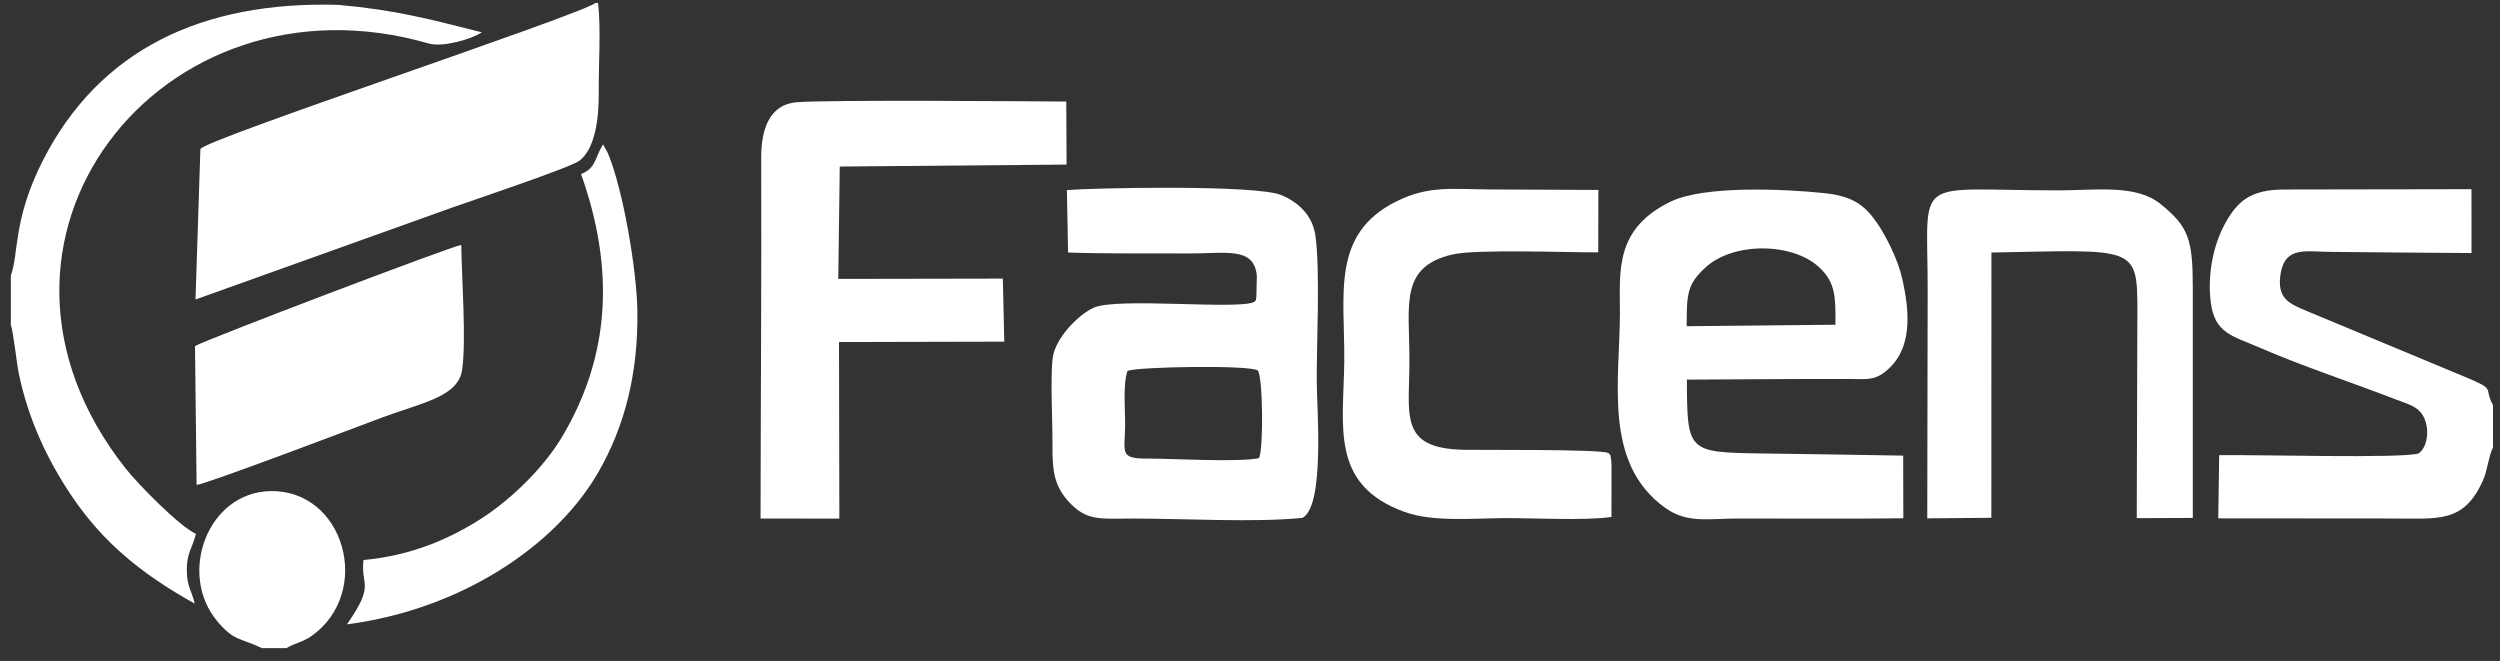 <svg width="174" height="46" viewBox="0 0 174 46" fill="none" xmlns="http://www.w3.org/2000/svg">
<rect x="0" y="0" width="174" height="46" fill="#333333" stroke="none"/>
<path fill-rule="evenodd" clip-rule="evenodd" d="M117.394 22.705C117.394 20.443 117.423 19.788 118.705 18.613C120.661 16.82 124.795 16.87 126.644 18.629C127.753 19.683 127.761 20.66 127.746 22.601L117.394 22.705ZM132.472 36.072L132.462 31.711C129.116 31.645 125.817 31.611 122.513 31.56C117.441 31.482 117.43 31.43 117.407 26.421C121.191 26.404 124.982 26.369 128.765 26.376C129.729 26.378 130.348 26.481 131.024 26.008C133.209 24.476 132.914 21.661 132.377 19.32C132.097 18.095 131.288 16.453 130.63 15.502C129.78 14.274 128.936 13.645 126.967 13.441C124.126 13.145 118.614 12.908 116.294 14.025C112.363 15.918 112.748 18.895 112.746 21.734C112.743 26.532 111.551 32.255 115.923 35.365C117.438 36.443 118.958 36.089 120.993 36.088C124.814 36.087 128.655 36.119 132.472 36.072Z" fill="white"/>
<path fill-rule="evenodd" clip-rule="evenodd" d="M78.475 25.808C79.347 25.516 86.936 25.398 87.537 25.779C87.896 26.12 87.956 31.307 87.621 31.889C86.144 32.187 81.593 31.915 79.777 31.916C77.891 31.918 78.292 31.459 78.309 29.639C78.32 28.51 78.142 26.8 78.475 25.808ZM76.102 21.424C75.099 21.898 73.725 23.265 73.34 24.556C73.073 25.451 73.239 28.975 73.247 30.143C73.261 32.258 73.139 33.543 74.351 34.883C75.643 36.311 76.573 36.09 78.944 36.091C82.44 36.092 87.326 36.378 90.653 36.044C92.213 35.223 91.657 28.416 91.646 26.611C91.63 23.865 91.897 18.869 91.551 16.392C91.352 14.966 90.329 14.049 89.161 13.572C87.386 12.848 76.202 13.07 74.256 13.229L74.338 17.575C77.074 17.671 79.911 17.622 82.659 17.641C85.304 17.66 87.31 17.127 87.477 19.226L87.443 20.677C87.331 21.207 87.549 20.699 87.299 21.01C86.255 21.586 77.692 20.671 76.102 21.424Z" fill="white"/>
<path fill-rule="evenodd" clip-rule="evenodd" d="M41.625 0.206H41.454C40.174 1.122 14.206 9.72 13.947 10.374L13.608 20.844L31.444 14.456C32.742 13.994 39.693 11.665 40.322 11.189C41.423 10.356 41.691 8.234 41.673 6.429C41.654 4.547 41.837 1.99 41.625 0.206Z" fill="white"/>
<path fill-rule="evenodd" clip-rule="evenodd" d="M52.935 36.088L58.419 36.096L58.395 23.806L69.898 23.779L69.798 19.391L58.344 19.412L58.447 11.591L74.234 11.455L74.212 7.068C71.346 7.05 57.9 6.938 55.468 7.114C53.574 7.251 52.974 8.972 52.98 10.967C53.008 19.337 52.944 27.717 52.935 36.088Z" fill="white"/>
<path fill-rule="evenodd" clip-rule="evenodd" d="M173.513 31.132V28.202C172.77 26.837 173.973 27.212 170.945 25.974L160.586 21.661C159.361 21.146 158.408 20.804 158.747 18.96C159.081 17.141 160.521 17.516 162.198 17.531C165.471 17.559 168.744 17.596 172.017 17.612L172.014 13.168C167.665 13.174 163.325 13.187 158.986 13.19C156.618 13.191 155.706 14.017 154.847 15.595C154.046 17.065 153.635 19.099 153.864 20.994C154.131 23.209 155.361 23.363 157.218 24.173C160.194 25.471 163.653 26.606 166.744 27.8C167.642 28.146 168.335 28.284 168.702 29.051C169.125 29.934 168.944 31.131 168.335 31.559C167.187 31.928 156.713 31.628 154.455 31.681L154.391 36.078C158.402 36.078 162.411 36.088 166.42 36.088C169.728 36.088 171.453 36.428 172.802 33.469C173.127 32.755 173.196 31.788 173.513 31.132Z" fill="white"/>
<path fill-rule="evenodd" clip-rule="evenodd" d="M138.603 17.576C148.63 17.396 148.776 17.035 148.761 21.733C148.746 26.502 148.732 31.27 148.717 36.064L152.618 36.047C152.618 30.716 152.617 25.384 152.618 20.052C152.619 16.66 152.334 15.773 150.355 14.185C148.644 12.812 145.837 13.25 143.285 13.25C132.947 13.249 134.179 12.045 134.166 20.22C134.158 25.505 134.141 30.791 134.138 36.077L138.598 36.039L138.603 17.576Z" fill="white"/>
<path fill-rule="evenodd" clip-rule="evenodd" d="M112.157 35.981L112.163 32.483C112.162 32.403 112.149 32.07 112.137 32.005C112.057 31.563 112.153 31.768 111.944 31.529C111.363 31.253 103.32 31.33 101.905 31.305C97.282 31.222 98.109 28.868 98.096 24.929C98.084 21.178 97.42 18.563 101.087 17.712C102.754 17.325 109.065 17.576 111.239 17.564L111.246 13.22C108.706 13.205 106.237 13.197 103.768 13.186C101.078 13.174 99.45 12.894 97.199 14.011C92.626 16.282 93.602 20.457 93.561 25.11C93.52 29.628 92.524 33.73 97.755 35.629C99.747 36.352 102.541 36.068 104.781 36.061C106.823 36.055 110.285 36.246 112.157 35.981Z" fill="white"/>
<path fill-rule="evenodd" clip-rule="evenodd" d="M0.755 19.171V22.622C0.934 23.11 1.153 25.261 1.32 26.054C1.987 29.203 3.273 31.971 4.982 34.51C7.154 37.736 9.819 39.932 13.55 42.012C13.373 41.178 13.014 40.851 13.002 39.731C12.988 38.452 13.399 38.144 13.636 37.157C12.455 36.613 9.589 33.675 8.747 32.609C-3.783 16.754 11.177 -2.367 29.849 3.03C30.788 3.301 32.788 2.748 33.532 2.249C29.88 1.332 27.611 0.704 23.552 0.339C14.064 0.062 6.913 3.453 2.982 11.175C0.885 15.296 1.317 17.68 0.755 19.171Z" fill="white"/>
<path fill-rule="evenodd" clip-rule="evenodd" d="M13.683 33.75C14.338 33.703 25.003 29.654 26.538 29.079C29.315 28.038 31.872 27.642 32.16 25.759C32.463 23.773 32.133 19.29 32.104 17.046C31.544 17.093 14.242 23.665 13.572 24.088L13.683 33.75Z" fill="white"/>
<path fill-rule="evenodd" clip-rule="evenodd" d="M33.547 36.06C31.257 37.54 28.57 38.678 25.296 38.978C25.092 40.834 26.137 40.593 24.147 43.455C32.17 42.407 38.729 37.935 41.647 32.86C43.483 29.668 44.436 25.966 44.36 21.565C44.314 18.845 43.383 13.204 42.297 10.634L42.039 10.172C42.028 10.109 41.989 10.098 41.961 10.064C41.34 11.119 41.476 11.697 40.441 12.113C42.796 18.74 42.47 24.745 39.143 30.367C37.856 32.541 35.602 34.732 33.547 36.06Z" fill="white"/>
<path fill-rule="evenodd" clip-rule="evenodd" d="M18.24 45.111H19.931C20.477 44.776 21.087 44.691 21.69 44.262C25.971 41.216 23.978 34.089 18.826 34.181C14.437 34.259 12.354 39.956 15.129 43.245C16.298 44.631 16.623 44.353 18.24 45.111Z" fill="white"/>
</svg>
